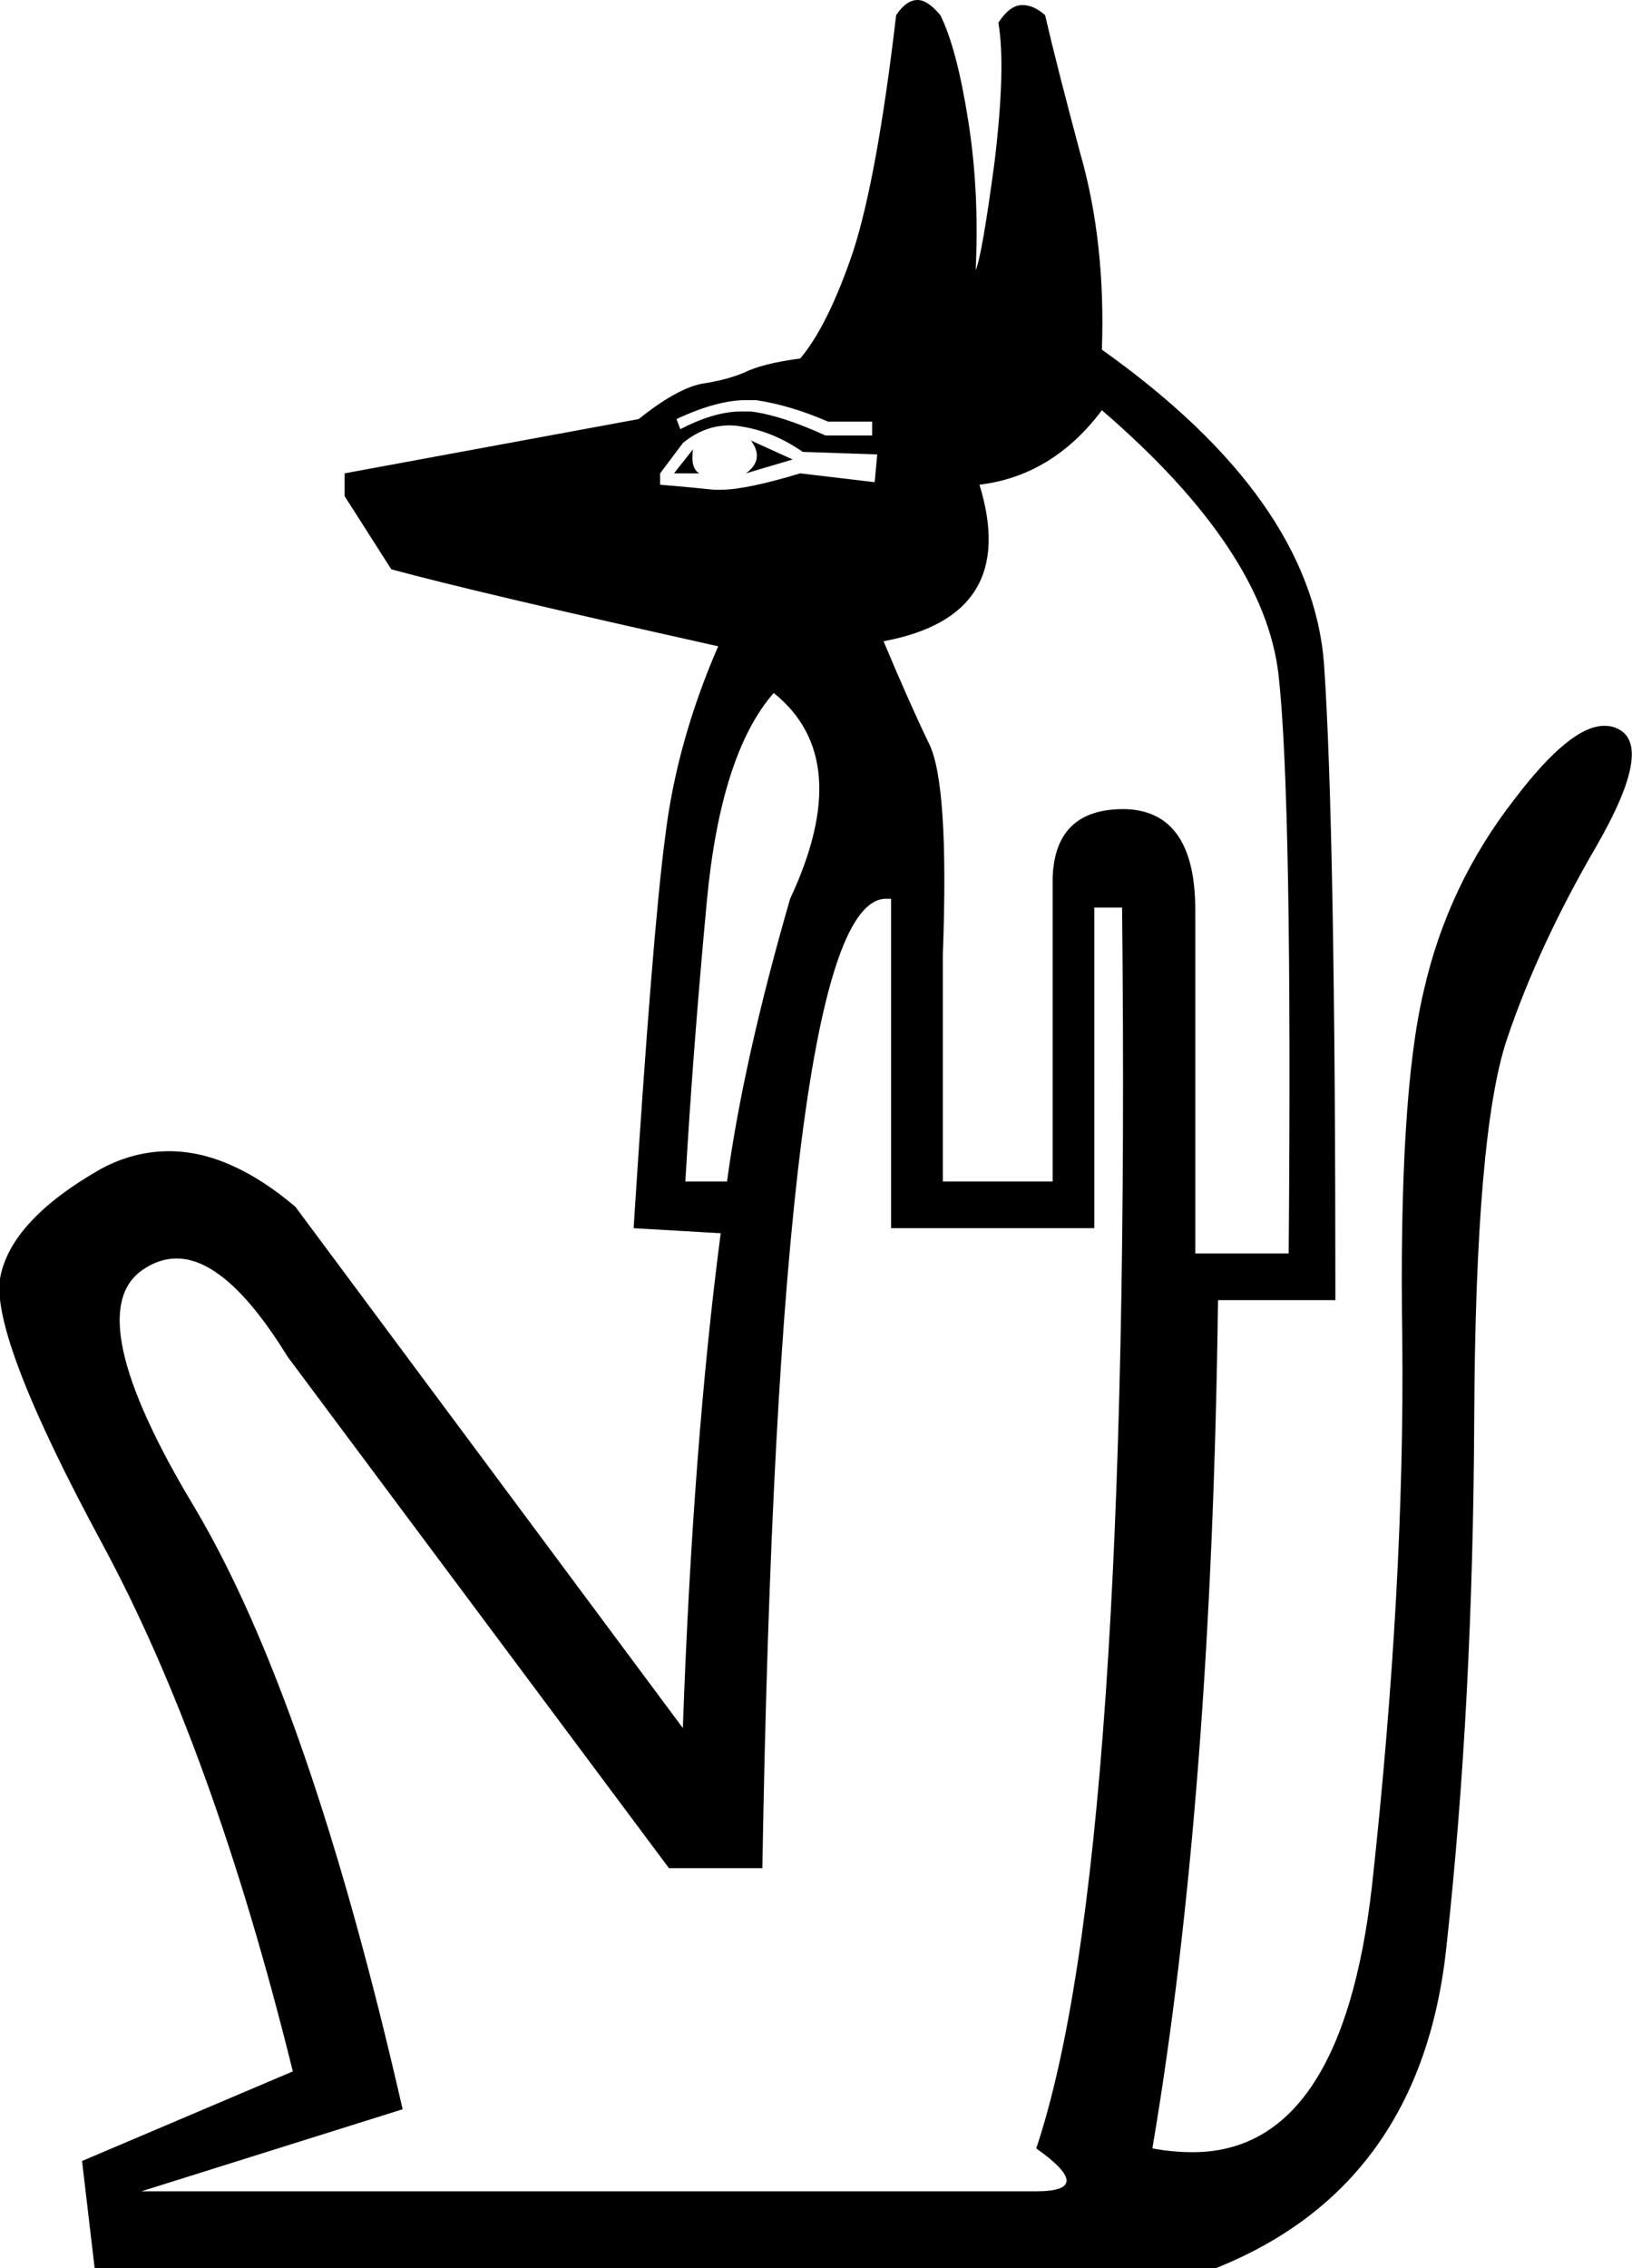 <?xml version='1.0' encoding ='UTF-8' standalone='yes'?>
<svg width='12.93' height='17.97' xmlns='http://www.w3.org/2000/svg' xmlns:xlink='http://www.w3.org/1999/xlink' >
<path style='fill:black; stroke:none' d=' M 5.91 3.17  Q 5.95 3.17 5.99 3.17  Q 6.26 3.21 6.56 3.34  L 6.91 3.34  L 6.91 3.45  L 6.54 3.45  Q 6.19 3.29 5.95 3.26  Q 5.91 3.26 5.87 3.26  Q 5.66 3.26 5.39 3.4  L 5.36 3.32  Q 5.68 3.17 5.91 3.17  Z  M 5.49 3.56  L 5.34 3.75  L 5.54 3.75  Q 5.47 3.71 5.49 3.56  Z  M 5.95 3.49  Q 6.06 3.64 5.91 3.75  L 6.28 3.64  L 5.95 3.49  Z  M 5.78 3.37  Q 5.83 3.37 5.88 3.38  Q 6.13 3.42 6.36 3.58  L 6.95 3.6  L 6.93 3.82  L 6.34 3.75  Q 5.91 3.88 5.71 3.88  Q 5.68 3.88 5.66 3.88  Q 5.47 3.86 5.23 3.84  L 5.23 3.75  L 5.41 3.51  Q 5.58 3.37 5.78 3.37  Z  M 6.13 5.49  Q 6.78 6.01 6.26 7.12  Q 5.89 8.4 5.76 9.36  L 5.43 9.36  Q 5.49 8.32 5.6 7.14  Q 5.71 5.97 6.13 5.49  Z  M 8.73 3.25  Q 10.02 4.36 10.13 5.35  Q 10.24 6.34 10.21 9.93  L 9.47 9.93  L 9.47 7.21  Q 9.47 6.43 8.92 6.41  Q 8.91 6.41 8.9 6.41  Q 8.36 6.41 8.34 6.95  L 8.34 9.36  L 7.47 9.36  L 7.47 7.56  Q 7.52 6.21 7.36 5.89  Q 7.21 5.58 7 5.08  Q 8.08 4.88 7.76 3.84  Q 8.34 3.77 8.73 3.25  Z  M 7.02 7.12  Q 7.04 7.12 7.06 7.12  L 7.06 9.73  L 8.67 9.73  L 8.67 7.19  L 8.89 7.19  Q 8.97 14.75 8.21 17.02  Q 8.69 17.36 8.21 17.36  L 1.12 17.36  L 3.19 16.71  Q 2.45 13.47 1.54 11.94  Q 0.62 10.41 1.13 10.06  Q 1.26 9.97 1.4 9.97  Q 1.8 9.97 2.28 10.75  L 5.3 14.8  L 6.04 14.8  Q 6.17 7.12 7.02 7.12  Z  M 7.27 0  Q 7.18 0 7.1 0.12  Q 6.95 1.4 6.76 1.99  Q 6.56 2.58 6.34 2.84  Q 6.04 2.88 5.9 2.95  Q 5.76 3.01 5.56 3.04  Q 5.36 3.08 5.06 3.32  L 2.73 3.75  L 2.73 3.93  L 3.1 4.51  Q 3.76 4.69 5.69 5.12  Q 5.36 5.88 5.27 6.63  Q 5.17 7.38 5.02 9.73  L 5.71 9.77  Q 5.49 11.45 5.41 13.69  L 2.34 9.56  Q 1.82 9.12 1.34 9.12  Q 1.06 9.12 0.8 9.26  Q 0.08 9.67 0 10.13  Q -0.07 10.6 0.81 12.23  Q 1.69 13.86 2.32 16.41  L 0.65 17.12  L 0.75 17.97  L 9.63 17.97  Q 11.26 17.32 11.46 15.42  Q 11.67 13.51 11.68 11.24  Q 11.69 8.97 11.94 8.23  Q 12.19 7.49 12.65 6.7  Q 13.11 5.9 12.81 5.77  Q 12.77 5.75 12.71 5.75  Q 12.44 5.75 12 6.33  Q 11.47 7.01 11.28 7.85  Q 11.08 8.69 11.11 10.62  Q 11.13 12.56 10.87 14.94  Q 10.63 17.05 9.45 17.05  Q 9.29 17.05 9.13 17.02  Q 9.6 14.25 9.65 10.3  L 10.58 10.3  Q 10.58 6.58 10.49 5.26  Q 10.39 3.95 8.73 2.77  Q 8.76 1.92 8.56 1.22  Q 8.37 0.51 8.28 0.12  Q 8.19 0.04 8.1 0.04  Q 8 0.04 7.91 0.18  Q 7.97 0.53 7.88 1.28  Q 7.78 2.03 7.73 2.14  Q 7.76 1.51 7.67 0.95  Q 7.58 0.38 7.45 0.12  Q 7.35 0 7.27 0  Z '/></svg>
